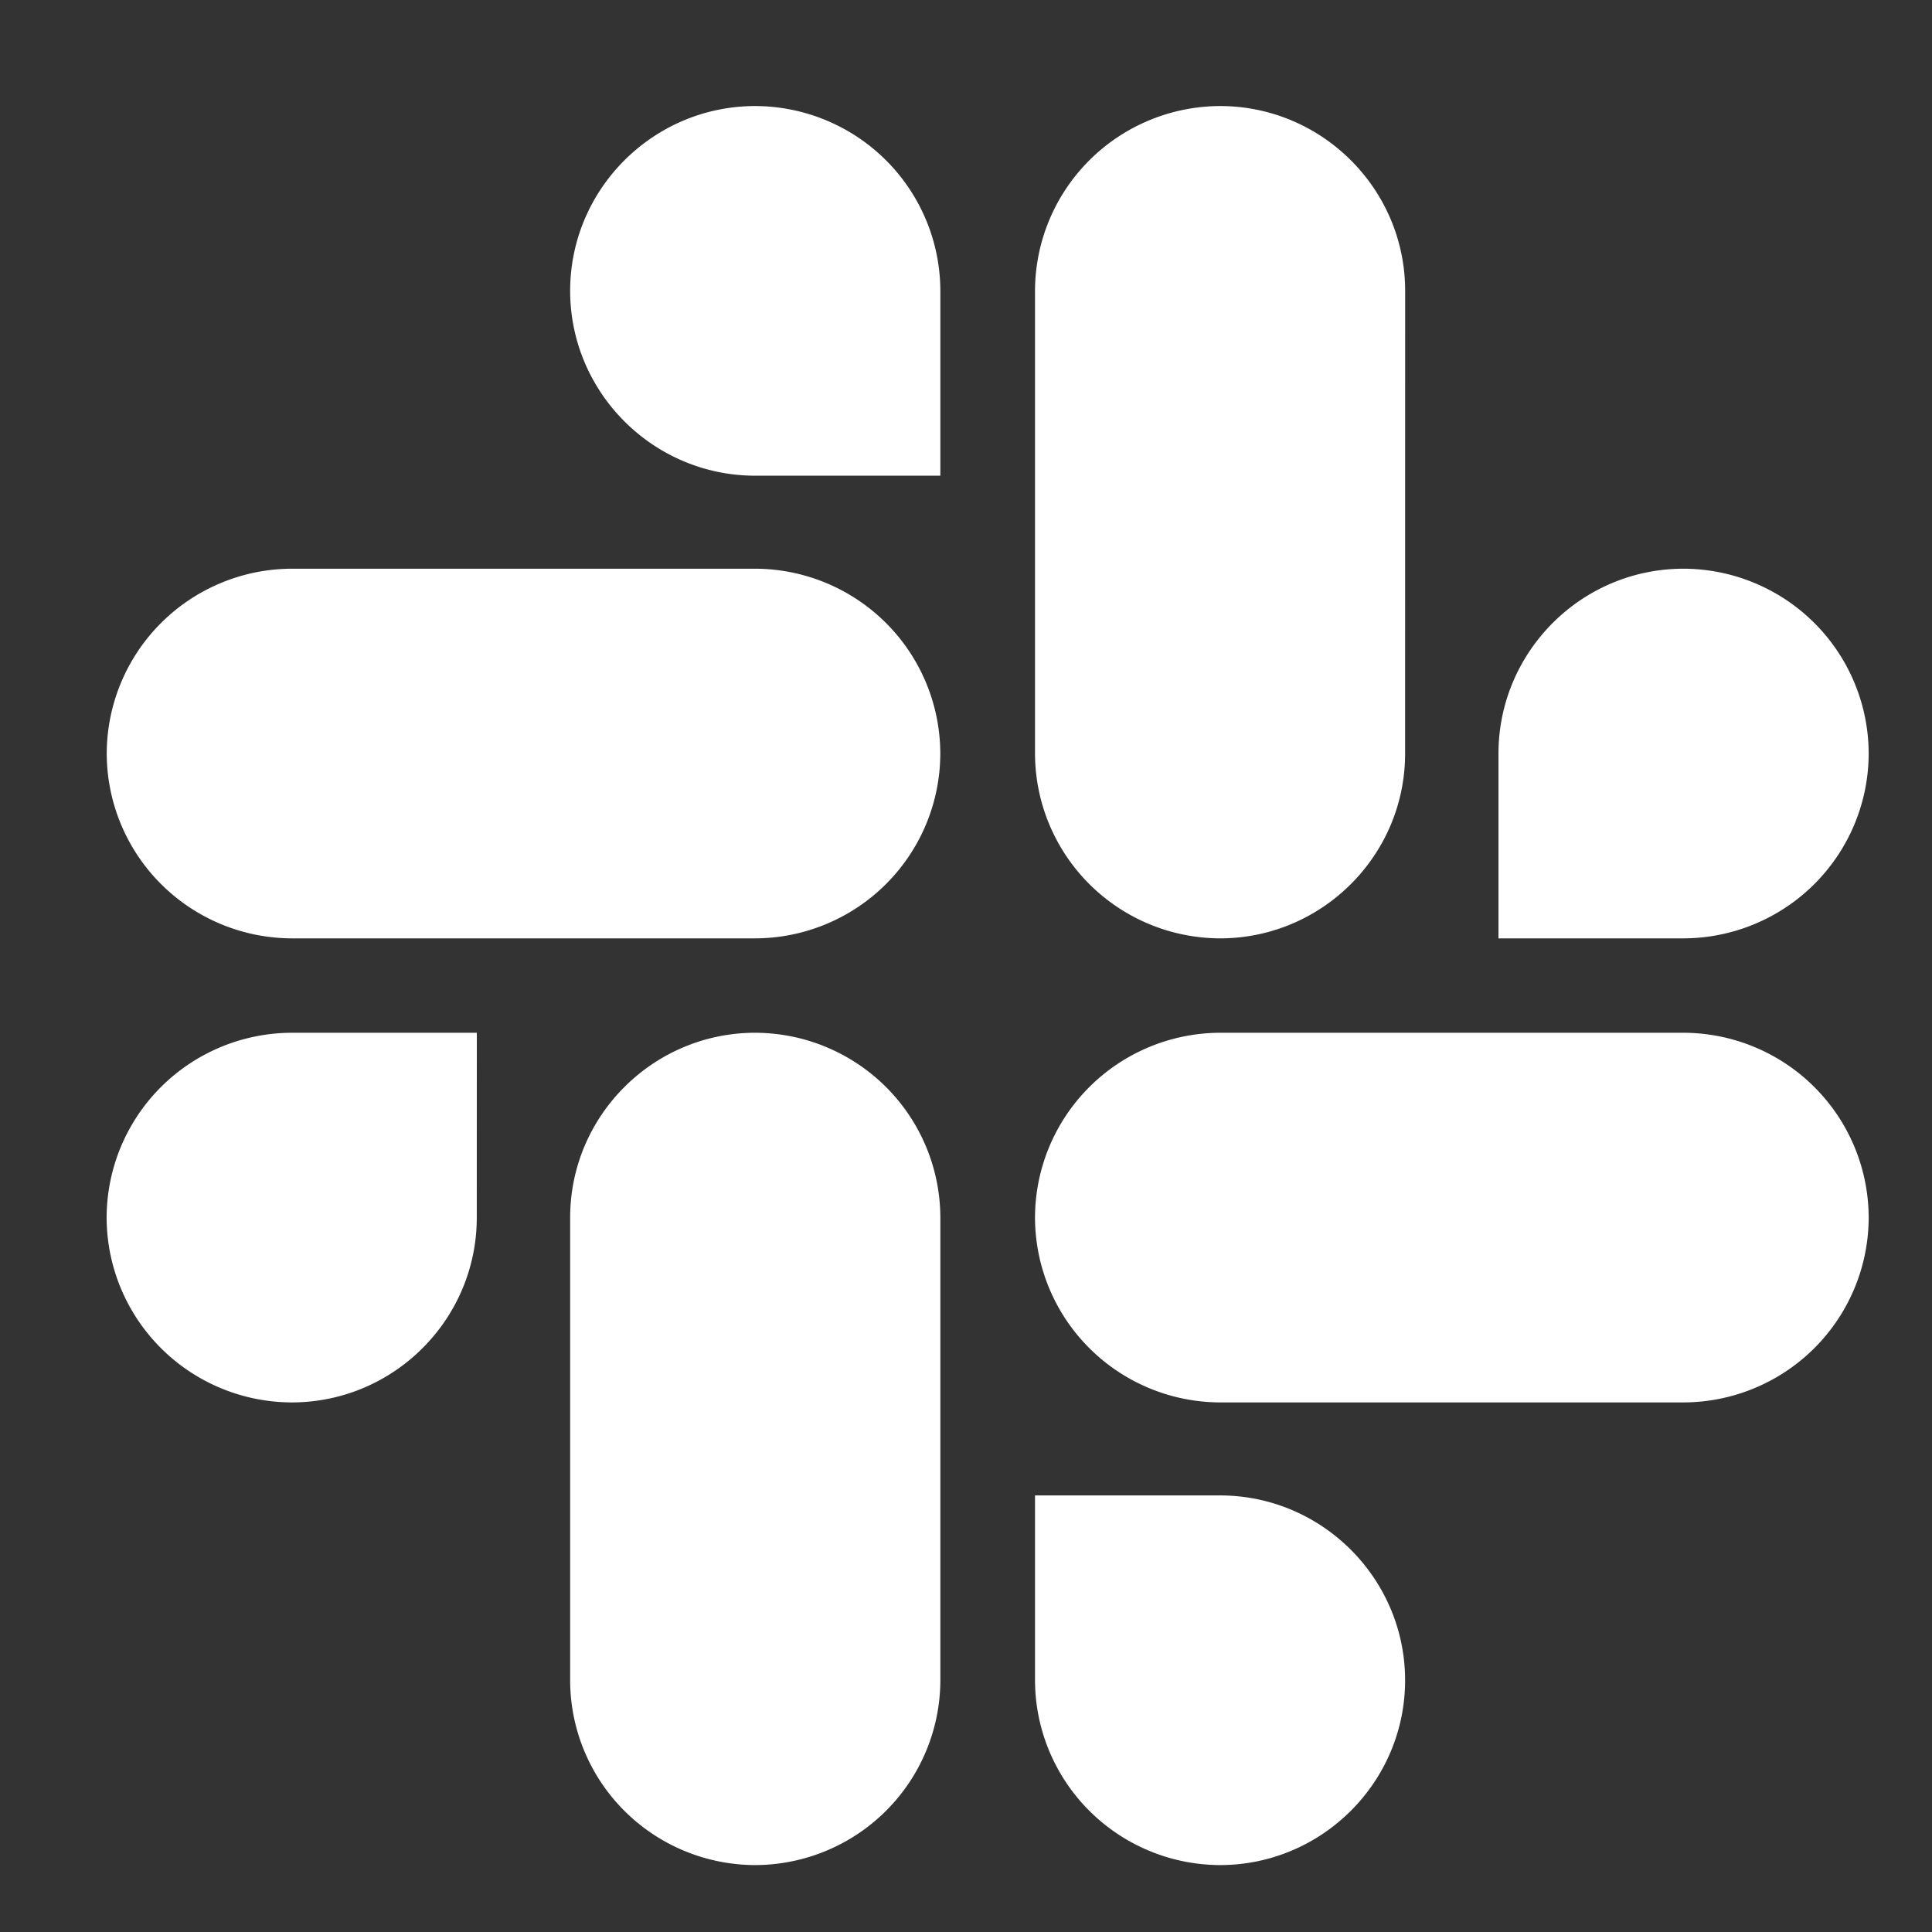 <?xml version="1.0" encoding="UTF-8" standalone="no"?>
<svg
   width="36px"
   height="36px"
   viewBox="0 0 36 36"
   xmlns="http://www.w3.org/2000/svg"
   xmlns:svg="http://www.w3.org/2000/svg">
  <rect x="0" y="0" width="36" height="36" fill="#333333" stroke="none"/>
  <path
     fill="#ffffff"
     d="m 8.884,22.687 c 0,1.897 -1.546,3.445 -3.448,3.445 A 3.459,3.45 0 0 1 1.987,22.687 3.459,3.45 0 0 1 5.437,19.244 h 3.448 z m 1.74,0 c 0,-1.897 1.548,-3.443 3.45,-3.443 a 3.459,3.45 0 0 1 3.448,3.443 v 8.623 A 3.459,3.45 0 0 1 14.074,34.753 3.456,3.446 0 0 1 10.624,31.31 Z M 14.074,8.864 c -1.902,0 -3.45,-1.55 -3.45,-3.445 C 10.624,3.524 12.172,1.976 14.074,1.976 a 3.459,3.45 0 0 1 3.448,3.443 v 3.445 z m 0,1.733 A 3.459,3.45 0 0 1 17.521,14.042 3.459,3.45 0 0 1 14.074,17.485 H 5.438 A 3.459,3.45 0 0 1 1.989,14.042 3.459,3.45 0 0 1 5.438,10.597 Z M 27.922,14.042 c 0,-1.897 1.546,-3.445 3.448,-3.445 A 3.459,3.45 0 0 1 34.82,14.042 3.459,3.45 0 0 1 31.37,17.485 h -3.448 z m -1.74,0 c 0,1.897 -1.548,3.443 -3.45,3.443 A 3.459,3.45 0 0 1 19.286,14.042 V 5.419 A 3.459,3.45 0 0 1 22.733,1.976 c 1.902,0 3.45,1.547 3.45,3.443 z m -3.45,13.823 c 1.902,0 3.45,1.55 3.45,3.445 0,1.895 -1.548,3.443 -3.45,3.443 A 3.459,3.45 0 0 1 19.286,31.31 v -3.445 z m 0,-1.733 A 3.459,3.45 0 0 1 19.286,22.687 3.459,3.45 0 0 1 22.733,19.244 H 31.37 a 3.459,3.45 0 0 1 3.45,3.443 3.459,3.45 0 0 1 -3.45,3.445 z"
     id="path824"
     style="stroke-width:1.637" />
</svg>
